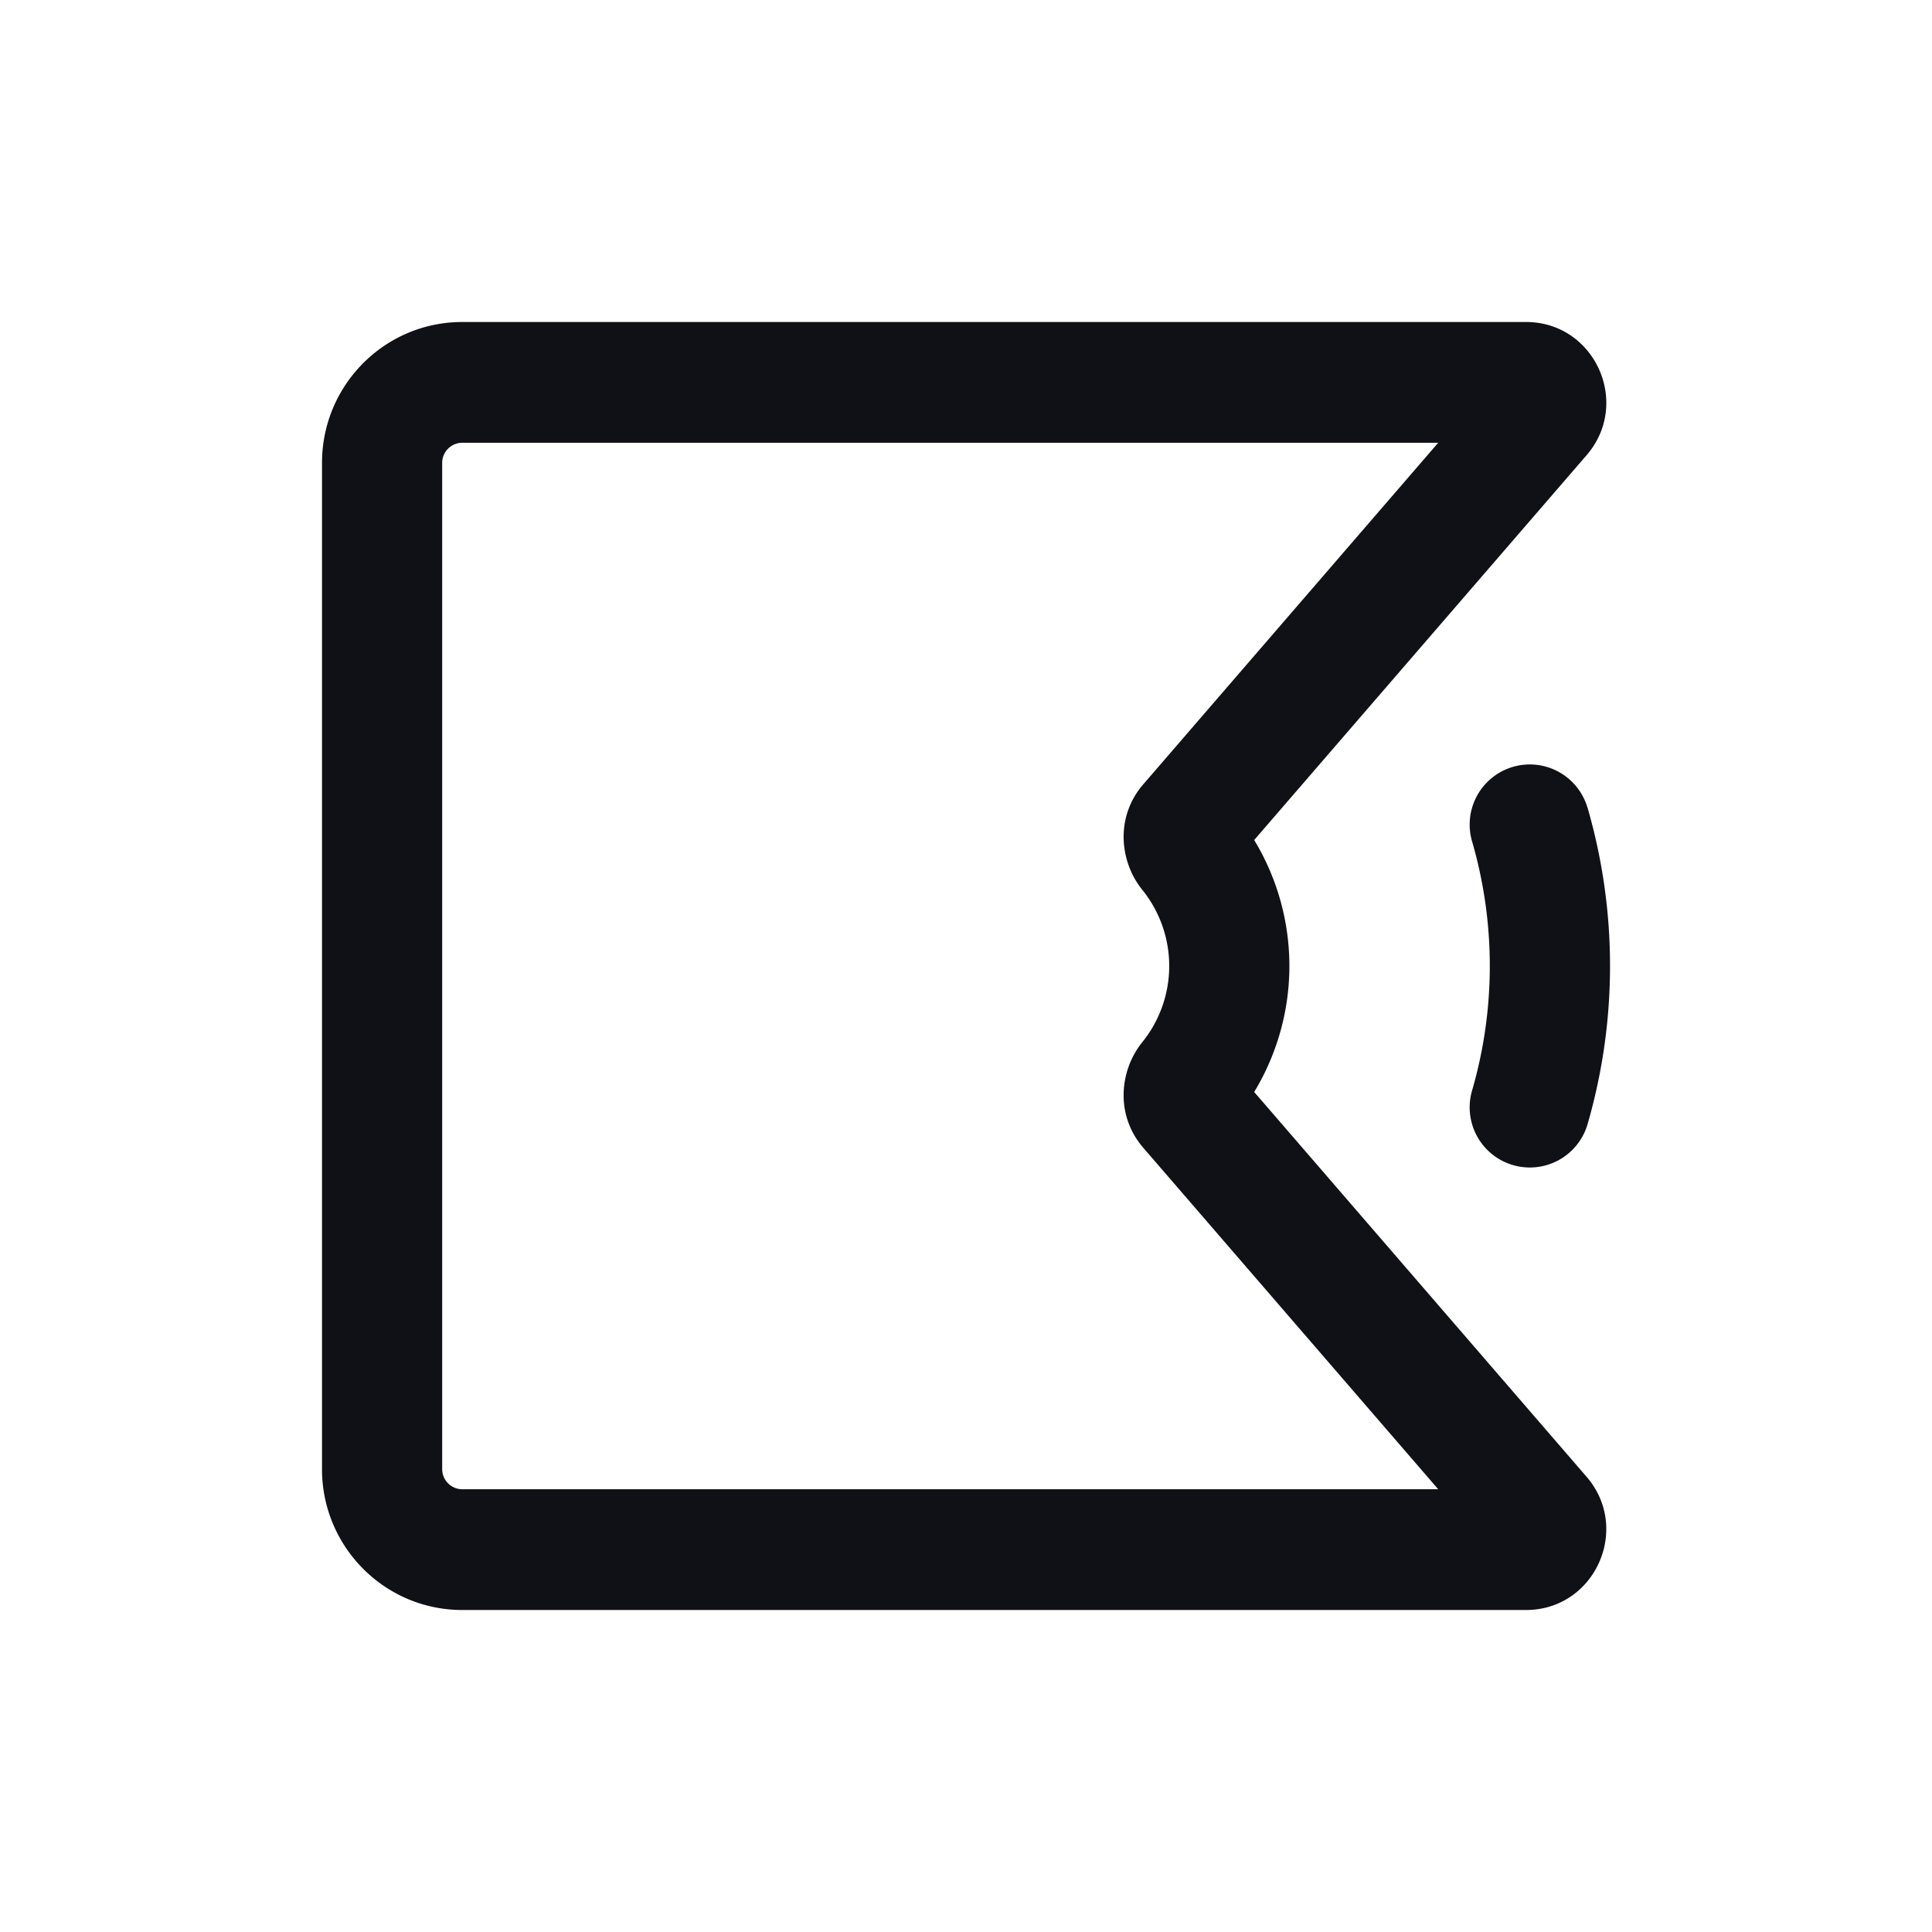 <svg xmlns="http://www.w3.org/2000/svg" width="24" height="24" fill="none" viewBox="0 0 24 24"><path fill="#101116" fill-rule="evenodd" d="M19.709 5.655C20.268 5.008 19.81 4 18.957 4H5.742C4.78 4 4 4.784 4 5.75v12.5c0 .966.78 1.75 1.742 1.75h13.215c.853 0 1.31-1.008.752-1.655l-4.129-4.78a3.02 3.02 0 0 0 0-3.13zM5.742 5.5h12.124l-3.663 4.242c-.354.408-.294.966-.012 1.313a1.506 1.506 0 0 1 0 1.89c-.282.347-.342.904.011 1.313l3.664 4.242H5.742a.25.25 0 0 1-.249-.25V5.75a.25.25 0 0 1 .25-.25Z" clip-rule="evenodd"/><path fill="#101116" d="M19.72 10.033a.746.746 0 1 0-1.433.42 5.55 5.55 0 0 1 0 3.093.746.746 0 1 0 1.434.42 7.06 7.06 0 0 0 0-3.933Z"/></svg>